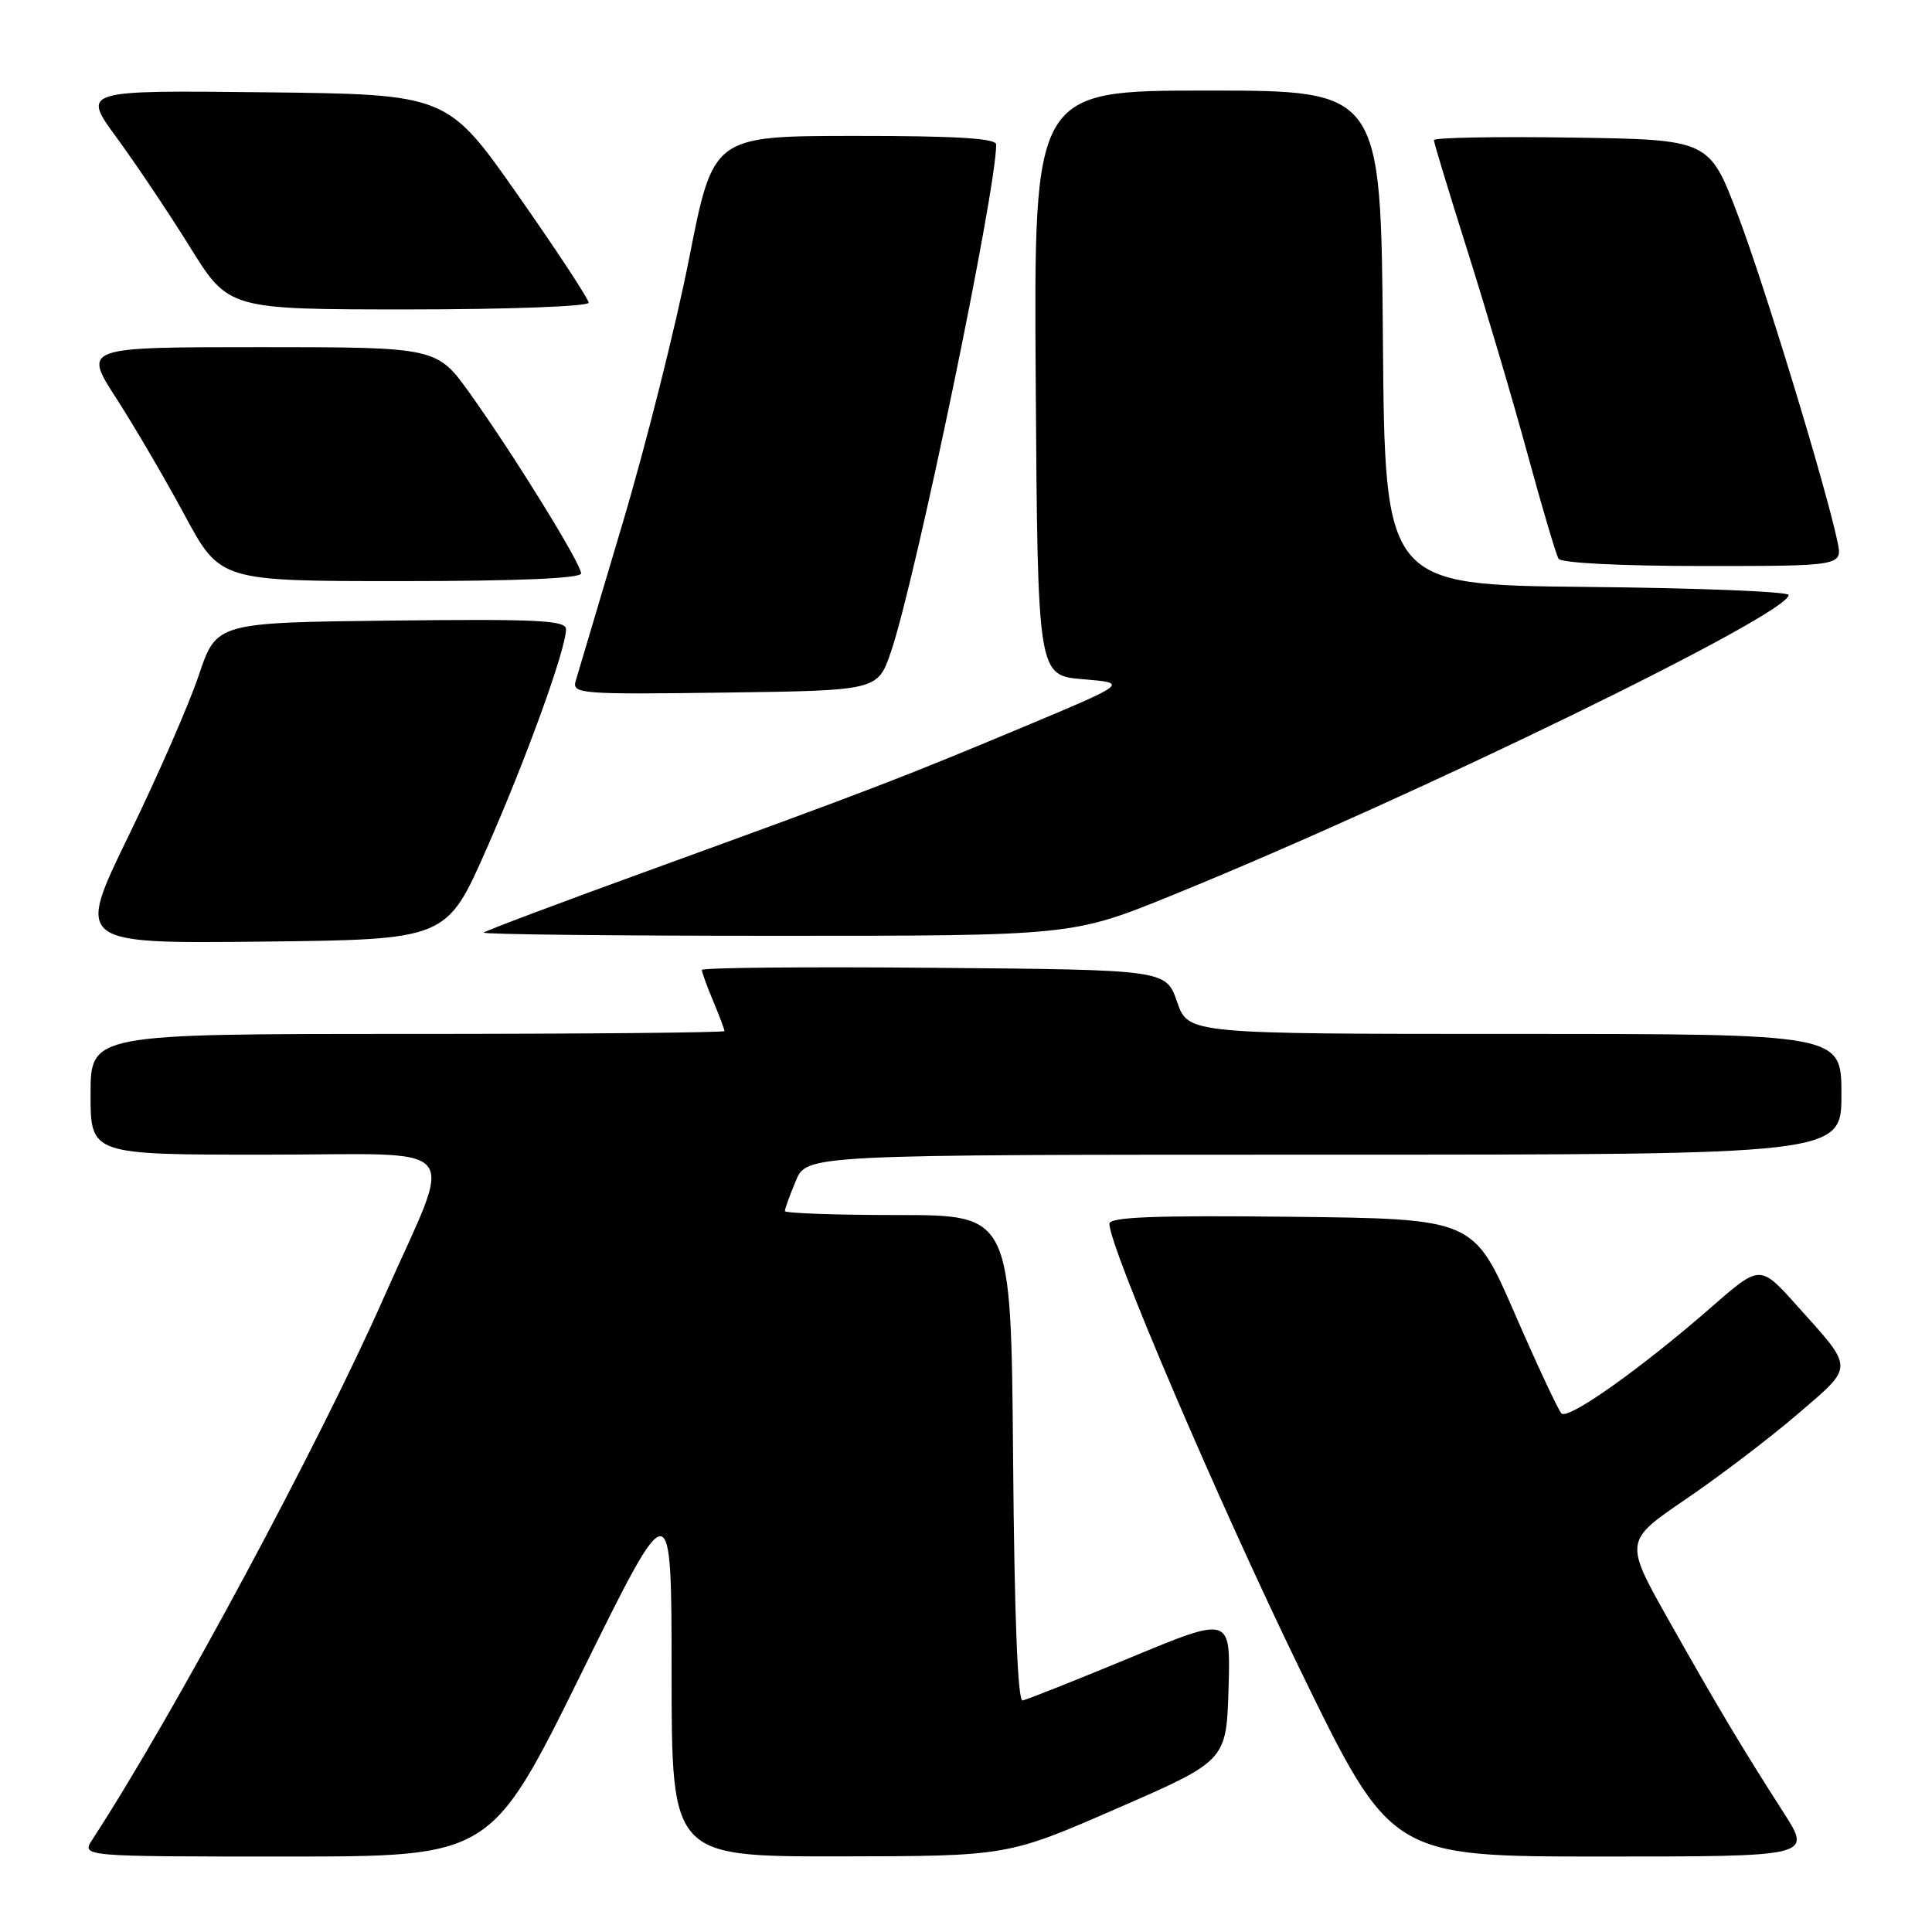 <?xml version="1.0" encoding="UTF-8" standalone="no"?>
<!DOCTYPE svg PUBLIC "-//W3C//DTD SVG 1.1//EN" "http://www.w3.org/Graphics/SVG/1.1/DTD/svg11.dtd" >
<svg xmlns="http://www.w3.org/2000/svg" xmlns:xlink="http://www.w3.org/1999/xlink" version="1.1" viewBox="0 0 256 256">
 <g >
 <path fill="currentColor"
d=" M 77.02 221.75 C 88.98 197.50 88.98 197.50 88.99 221.75 C 89.00 246.00 89.00 246.00 111.25 245.98 C 133.50 245.95 133.50 245.95 148.00 239.63 C 162.50 233.31 162.50 233.31 162.79 223.72 C 163.07 214.13 163.07 214.13 149.79 219.64 C 142.48 222.67 136.05 225.22 135.50 225.32 C 134.85 225.44 134.41 214.06 134.24 193.25 C 133.97 161.00 133.97 161.00 118.99 161.00 C 110.74 161.00 104.00 160.76 104.00 160.47 C 104.00 160.18 104.65 158.38 105.45 156.47 C 106.90 153.00 106.90 153.00 175.45 153.00 C 244.00 153.00 244.00 153.00 244.00 145.00 C 244.00 137.00 244.00 137.00 200.72 137.00 C 157.44 137.00 157.44 137.00 155.97 132.75 C 154.50 128.50 154.50 128.50 123.75 128.24 C 106.84 128.09 93.00 128.22 93.00 128.52 C 93.00 128.82 93.67 130.68 94.50 132.65 C 95.33 134.63 96.00 136.41 96.00 136.62 C 96.00 136.83 77.10 137.00 54.00 137.00 C 12.00 137.00 12.00 137.00 12.00 145.00 C 12.00 153.00 12.00 153.00 35.11 153.00 C 62.15 153.00 60.24 150.71 50.88 171.89 C 42.29 191.35 22.88 227.43 12.24 243.75 C 10.77 246.00 10.77 246.00 37.91 246.00 C 65.05 246.00 65.05 246.00 77.02 221.75 Z  M 236.38 240.25 C 230.77 231.50 227.77 226.48 221.21 214.86 C 215.21 204.22 215.21 204.22 223.35 198.67 C 227.83 195.62 234.51 190.54 238.19 187.38 C 245.76 180.88 245.76 181.53 238.13 173.03 C 233.23 167.56 233.23 167.56 226.86 173.12 C 217.53 181.28 207.79 188.19 206.90 187.29 C 206.48 186.85 203.68 180.88 200.69 174.00 C 195.25 161.50 195.25 161.50 171.13 161.23 C 152.88 161.03 147.00 161.26 147.00 162.16 C 147.00 165.23 161.42 198.94 172.27 221.25 C 184.32 246.00 184.32 246.00 212.19 246.00 C 240.06 246.00 240.06 246.00 236.38 240.25 Z  M 64.46 112.50 C 69.76 100.48 75.00 86.00 75.00 83.37 C 75.00 82.19 71.19 82.01 51.84 82.23 C 28.68 82.50 28.68 82.50 26.33 89.50 C 25.04 93.35 20.85 102.92 17.03 110.77 C 10.09 125.03 10.09 125.03 34.63 124.77 C 59.17 124.50 59.17 124.50 64.46 112.50 Z  M 155.41 118.59 C 187.53 105.52 237.00 81.42 237.00 78.84 C 237.00 78.39 224.96 77.91 210.25 77.77 C 183.50 77.50 183.50 77.50 183.24 44.75 C 182.97 12.00 182.97 12.00 159.97 12.00 C 136.98 12.00 136.98 12.00 137.24 50.75 C 137.50 89.50 137.50 89.50 143.50 90.00 C 149.50 90.50 149.50 90.50 135.71 96.28 C 119.26 103.16 115.10 104.76 86.51 115.15 C 74.42 119.54 64.33 123.33 64.10 123.57 C 63.86 123.81 81.32 124.00 102.89 124.00 C 142.12 124.00 142.12 124.00 155.41 118.59 Z  M 118.07 86.33 C 121.35 76.67 132.00 25.31 132.00 19.14 C 132.00 18.33 126.61 18.00 113.25 18.01 C 94.50 18.02 94.50 18.02 91.31 34.26 C 89.55 43.19 85.57 59.05 82.45 69.50 C 79.33 79.95 76.55 89.30 76.27 90.27 C 75.79 91.93 77.03 92.03 96.03 91.77 C 116.31 91.50 116.31 91.50 118.07 86.33 Z  M 77.00 75.98 C 77.00 74.71 68.26 60.54 62.35 52.25 C 57.90 46.00 57.90 46.00 34.47 46.00 C 11.04 46.00 11.04 46.00 15.39 52.75 C 17.79 56.46 21.87 63.44 24.46 68.25 C 29.18 77.00 29.18 77.00 53.09 77.00 C 68.64 77.00 77.00 76.64 77.00 75.98 Z  M 243.47 71.75 C 241.88 64.27 233.80 37.77 230.28 28.50 C 226.48 18.50 226.48 18.50 208.24 18.23 C 198.21 18.08 190.00 18.23 190.00 18.57 C 190.00 18.91 192.02 25.55 194.48 33.34 C 196.94 41.13 200.53 53.25 202.44 60.29 C 204.36 67.32 206.19 73.51 206.52 74.04 C 206.87 74.60 214.83 75.00 225.64 75.00 C 244.16 75.00 244.16 75.00 243.47 71.75 Z  M 78.00 40.11 C 78.00 39.63 73.78 33.21 68.63 25.86 C 59.26 12.50 59.26 12.50 35.06 12.23 C 10.86 11.96 10.86 11.96 15.45 18.23 C 17.98 21.68 22.36 28.21 25.18 32.75 C 30.31 41.00 30.31 41.00 54.15 41.00 C 67.33 41.00 78.00 40.60 78.00 40.11 Z "/>
</g>
</svg>